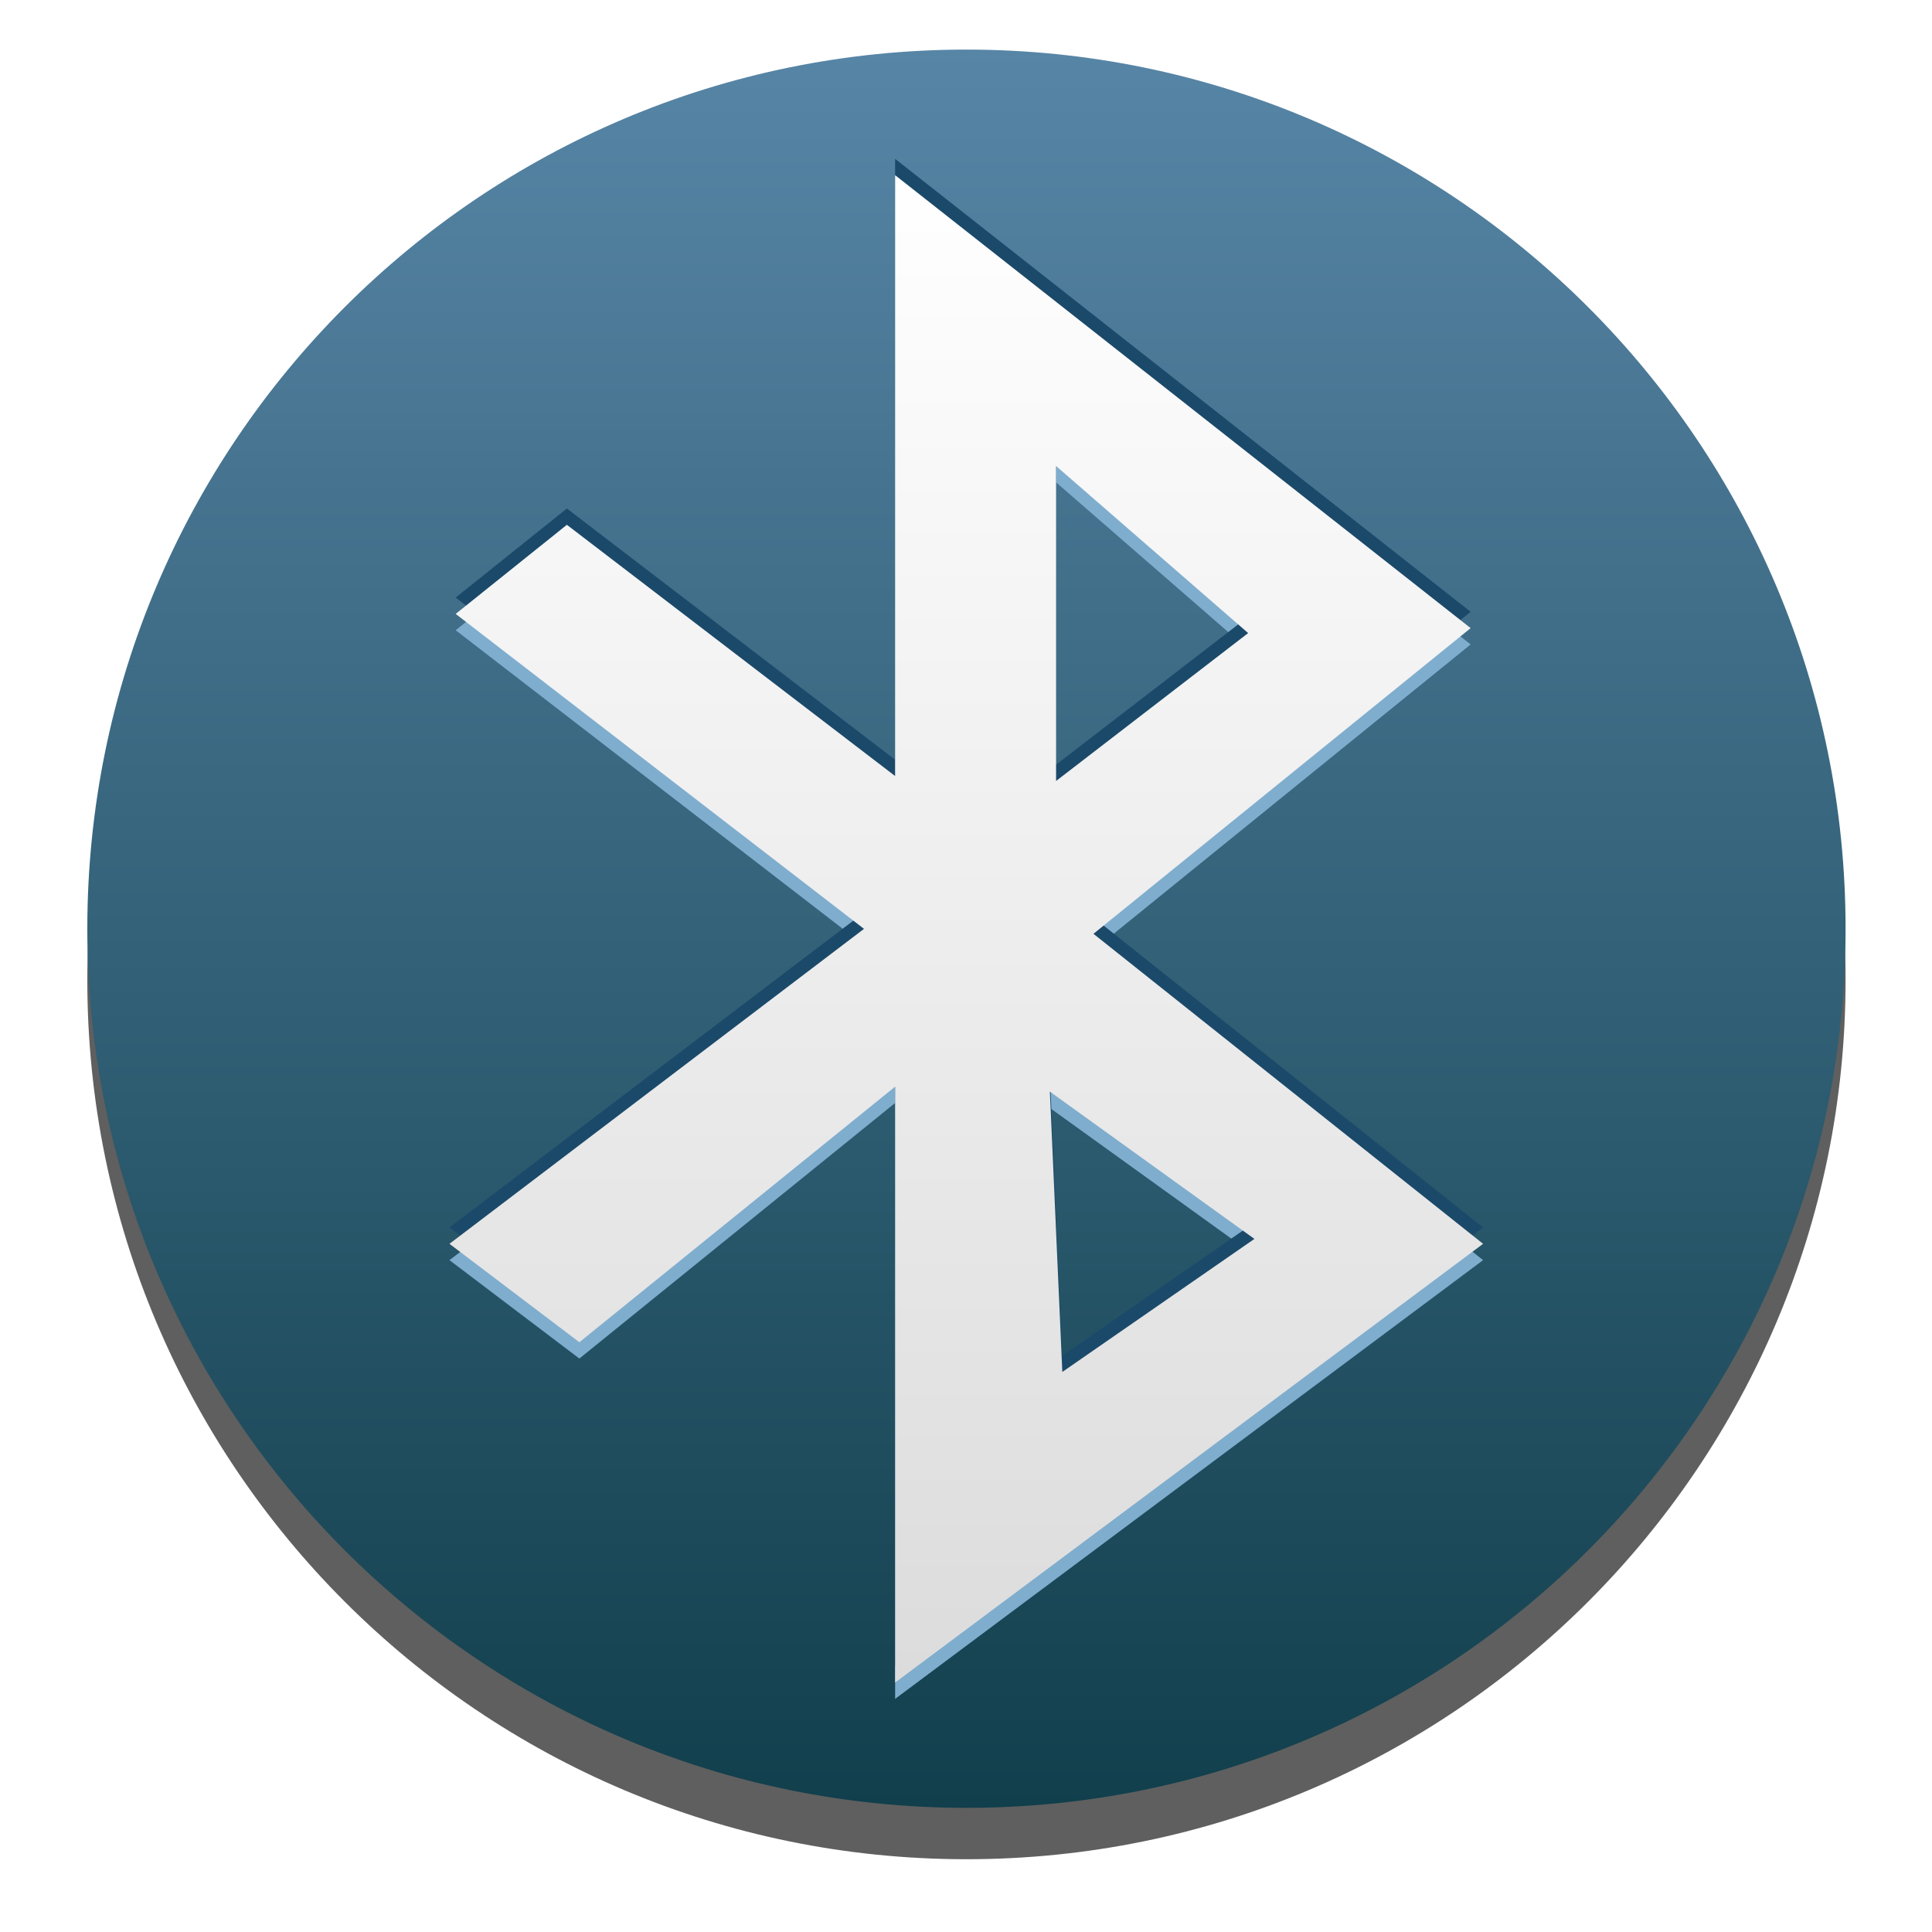 <?xml version="1.0" encoding="UTF-8" standalone="no"?>
<!-- Created with Inkscape (http://www.inkscape.org/) -->

<svg
   xmlns:dc="http://purl.org/dc/elements/1.1/"
   xmlns:cc="http://creativecommons.org/ns#"
   xmlns:rdf="http://www.w3.org/1999/02/22-rdf-syntax-ns#"
   xmlns:svg="http://www.w3.org/2000/svg"
   xmlns="http://www.w3.org/2000/svg"
   xmlns:xlink="http://www.w3.org/1999/xlink"
   xmlns:sodipodi="http://sodipodi.sourceforge.net/DTD/sodipodi-0.dtd"
   xmlns:inkscape="http://www.inkscape.org/namespaces/inkscape"
   width="48"
   height="48"
   id="svg2"
   version="1.1"
   inkscape:version="0.47pre4 r22446"
   sodipodi:docname="bluetooth2.svg">
  <defs
     id="defs4">
    <linearGradient
       id="linearGradient3679">
      <stop
         id="stop3681"
         offset="0"
         style="stop-color:#ffffff;stop-opacity:1;" />
      <stop
         id="stop3683"
         offset="1"
         style="stop-color:#000000;stop-opacity:0" />
    </linearGradient>
    <linearGradient
       id="linearGradient3665">
      <stop
         id="stop3667"
         offset="0"
         style="stop-color:#ffffff;stop-opacity:1;" />
      <stop
         id="stop3669"
         offset="1"
         style="stop-color:#dcdcdc;stop-opacity:1" />
    </linearGradient>
    <linearGradient
       id="linearGradient3635">
      <stop
         style="stop-color:#ffffff;stop-opacity:1;"
         offset="0"
         id="stop3637" />
      <stop
         style="stop-color:#dcdcdc;stop-opacity:1;"
         offset="1"
         id="stop3639" />
    </linearGradient>
    <linearGradient
       id="linearGradient3628">
      <stop
         style="stop-color:#5785a6;stop-opacity:1;"
         offset="0"
         id="stop3630" />
      <stop
         style="stop-color:#113f4c;stop-opacity:1;"
         offset="1"
         id="stop3632" />
    </linearGradient>
    <linearGradient
       id="linearGradient3632">
      <stop
         style="stop-color:#ffffff;stop-opacity:1;"
         offset="0"
         id="stop3634" />
      <stop
         style="stop-color:#f0f0f0;stop-opacity:1;"
         offset="1"
         id="stop3636" />
    </linearGradient>
    <linearGradient
       id="linearGradient3618">
      <stop
         style="stop-color:#9cc430;stop-opacity:1;"
         offset="0"
         id="stop3620" />
      <stop
         style="stop-color:#9cc430;stop-opacity:0;"
         offset="1"
         id="stop3622" />
    </linearGradient>
    <linearGradient
       id="linearGradient3723">
      <stop
         style="stop-color:#ffffff;stop-opacity:0.784;"
         offset="0"
         id="stop3725" />
      <stop
         style="stop-color:#ffffff;stop-opacity:0;"
         offset="1"
         id="stop3727" />
    </linearGradient>
    <linearGradient
       id="linearGradient3715">
      <stop
         style="stop-color:#99bbd4;stop-opacity:1;"
         offset="0"
         id="stop3717" />
      <stop
         style="stop-color:#5d93ba;stop-opacity:1;"
         offset="1"
         id="stop3719" />
    </linearGradient>
    <linearGradient
       id="linearGradient3707">
      <stop
         style="stop-color:#a6c4d9;stop-opacity:0.784;"
         offset="0"
         id="stop3709" />
      <stop
         style="stop-color:#75a3c3;stop-opacity:1;"
         offset="1"
         id="stop3711" />
    </linearGradient>
    <inkscape:perspective
       sodipodi:type="inkscape:persp3d"
       inkscape:vp_x="0 : 526.18109 : 1"
       inkscape:vp_y="0 : 1000 : 0"
       inkscape:vp_z="744.09448 : 526.18109 : 1"
       inkscape:persp3d-origin="372.04724 : 350.78739 : 1"
       id="perspective10" />
    <inkscape:perspective
       id="perspective2920"
       inkscape:persp3d-origin="0.5 : 0.33333333 : 1"
       inkscape:vp_z="1 : 0.5 : 1"
       inkscape:vp_y="0 : 1000 : 0"
       inkscape:vp_x="0 : 0.5 : 1"
       sodipodi:type="inkscape:persp3d" />
    <linearGradient
       inkscape:collect="always"
       xlink:href="#linearGradient3707"
       id="linearGradient3713"
       x1="63.766"
       y1="949.327"
       x2="63.766"
       y2="1029.886"
       gradientUnits="userSpaceOnUse"
       gradientTransform="translate(0.234,5.741)" />
    <linearGradient
       inkscape:collect="always"
       xlink:href="#linearGradient3715"
       id="linearGradient3721"
       x1="63.766"
       y1="936.952"
       x2="63.766"
       y2="983.419"
       gradientUnits="userSpaceOnUse"
       gradientTransform="translate(0.234,6.091)" />
    <linearGradient
       inkscape:collect="always"
       xlink:href="#linearGradient3723"
       id="linearGradient3729"
       x1="37.376"
       y1="948.827"
       x2="37.376"
       y2="1030.761"
       gradientUnits="userSpaceOnUse"
       gradientTransform="translate(0.234,5.741)" />
    <linearGradient
       inkscape:collect="always"
       xlink:href="#linearGradient3715"
       id="linearGradient3735"
       gradientUnits="userSpaceOnUse"
       gradientTransform="translate(0.234,6.091)"
       x1="63.766"
       y1="936.952"
       x2="63.766"
       y2="983.419" />
    <linearGradient
       inkscape:collect="always"
       xlink:href="#linearGradient3707"
       id="linearGradient3737"
       gradientUnits="userSpaceOnUse"
       gradientTransform="translate(0.234,5.741)"
       x1="63.766"
       y1="949.327"
       x2="63.766"
       y2="1029.886" />
    <linearGradient
       inkscape:collect="always"
       xlink:href="#linearGradient3723"
       id="linearGradient3739"
       gradientUnits="userSpaceOnUse"
       gradientTransform="translate(0.234,5.741)"
       x1="37.376"
       y1="948.827"
       x2="37.376"
       y2="1030.761" />
    <linearGradient
       inkscape:collect="always"
       xlink:href="#linearGradient3707"
       id="linearGradient3742"
       gradientUnits="userSpaceOnUse"
       gradientTransform="matrix(1.007,0,0,1.007,0.22,-1.109)"
       x1="63.766"
       y1="949.327"
       x2="63.766"
       y2="1029.886" />
    <linearGradient
       inkscape:collect="always"
       xlink:href="#linearGradient3723"
       id="linearGradient3744"
       gradientUnits="userSpaceOnUse"
       gradientTransform="matrix(1.007,0,0,1.007,0.22,-1.109)"
       x1="37.376"
       y1="948.827"
       x2="37.376"
       y2="1030.761" />
    <linearGradient
       inkscape:collect="always"
       xlink:href="#linearGradient3715"
       id="linearGradient3747"
       gradientUnits="userSpaceOnUse"
       gradientTransform="matrix(1.007,0,0,1.007,0.22,-0.757)"
       x1="63.766"
       y1="936.952"
       x2="63.766"
       y2="983.419" />
    <linearGradient
       inkscape:collect="always"
       xlink:href="#linearGradient3715"
       id="linearGradient3753"
       gradientUnits="userSpaceOnUse"
       gradientTransform="matrix(1.007,0,0,1.007,0.22,-0.757)"
       x1="63.766"
       y1="936.952"
       x2="63.766"
       y2="983.419" />
    <linearGradient
       inkscape:collect="always"
       xlink:href="#linearGradient3707"
       id="linearGradient3755"
       gradientUnits="userSpaceOnUse"
       gradientTransform="matrix(1.007,0,0,1.007,0.22,-1.109)"
       x1="63.766"
       y1="949.327"
       x2="63.766"
       y2="1029.886" />
    <linearGradient
       inkscape:collect="always"
       xlink:href="#linearGradient3723"
       id="linearGradient3757"
       gradientUnits="userSpaceOnUse"
       gradientTransform="matrix(1.007,0,0,1.007,0.22,-1.109)"
       x1="37.376"
       y1="948.827"
       x2="37.376"
       y2="1030.761" />
    <linearGradient
       inkscape:collect="always"
       xlink:href="#linearGradient3707"
       id="linearGradient2838"
       gradientUnits="userSpaceOnUse"
       gradientTransform="matrix(0.377,0,0,0.377,-0.071,657.425)"
       x1="63.766"
       y1="949.327"
       x2="63.766"
       y2="1029.886" />
    <linearGradient
       inkscape:collect="always"
       xlink:href="#linearGradient3723"
       id="linearGradient2840"
       gradientUnits="userSpaceOnUse"
       gradientTransform="matrix(0.377,0,0,0.377,-0.071,657.425)"
       x1="37.376"
       y1="948.827"
       x2="37.376"
       y2="1030.761" />
    <linearGradient
       inkscape:collect="always"
       xlink:href="#linearGradient3715"
       id="linearGradient2843"
       gradientUnits="userSpaceOnUse"
       gradientTransform="matrix(0.377,0,0,0.377,-0.071,657.557)"
       x1="63.766"
       y1="941.446"
       x2="63.766"
       y2="965.562" />
    <linearGradient
       inkscape:collect="always"
       xlink:href="#linearGradient3632"
       id="linearGradient3638"
       x1="25.229"
       y1="28.552"
       x2="43.031"
       y2="45.219"
       gradientUnits="userSpaceOnUse"
       gradientTransform="translate(-61.619,1038.202)" />
    <linearGradient
       inkscape:collect="always"
       xlink:href="#linearGradient3628"
       id="linearGradient3634"
       x1="-57.452"
       y1="16.938"
       x2="-57.452"
       y2="47.495"
       gradientUnits="userSpaceOnUse" />
    <filter
       inkscape:collect="always"
       id="filter3641">
      <feGaussianBlur
         inkscape:collect="always"
         stdDeviation="0.306"
         id="feGaussianBlur3643" />
    </filter>
    <linearGradient
       inkscape:collect="always"
       xlink:href="#linearGradient3628"
       id="linearGradient3656"
       gradientUnits="userSpaceOnUse"
       x1="-57.452"
       y1="16.938"
       x2="-57.452"
       y2="47.495" />
    <linearGradient
       inkscape:collect="always"
       xlink:href="#linearGradient3628"
       id="linearGradient3663"
       gradientUnits="userSpaceOnUse"
       x1="-57.452"
       y1="16.938"
       x2="-57.452"
       y2="47.495" />
    <linearGradient
       inkscape:collect="always"
       xlink:href="#linearGradient3628"
       id="linearGradient3672"
       gradientUnits="userSpaceOnUse"
       x1="-57.452"
       y1="16.938"
       x2="-57.452"
       y2="47.495" />
    <linearGradient
       inkscape:collect="always"
       xlink:href="#linearGradient3635"
       id="linearGradient3641"
       x1="24"
       y1="1020.331"
       x2="24"
       y2="1036.872"
       gradientUnits="userSpaceOnUse"
       gradientTransform="translate(-45.714,20.893)" />
    <linearGradient
       gradientUnits="userSpaceOnUse"
       xlink:href="#linearGradient3400"
       id="linearGradient3406"
       y2="47.76"
       x2="20.494"
       y1="6.01"
       x1="20.494" />
    <linearGradient
       id="linearGradient3400">
      <stop
         offset="0"
         style="stop-color:white;stop-opacity:1"
         id="stop3402" />
      <stop
         offset="1"
         style="stop-color:white;stop-opacity:0"
         id="stop3404" />
    </linearGradient>
    <linearGradient
       gradientTransform="matrix(1.017,-0.244,0.244,1.017,110.525,-7.955)"
       gradientUnits="userSpaceOnUse"
       xlink:href="#linearGradient2264"
       id="linearGradient2628"
       y2="24.558"
       x2="-91.513"
       y1="-5.388"
       x1="-84.344" />
    <linearGradient
       id="linearGradient2264">
      <stop
         offset="0"
         style="stop-color:#d7e866;stop-opacity:1"
         id="stop2266" />
      <stop
         offset="1"
         style="stop-color:#8cab2a;stop-opacity:1"
         id="stop2268" />
    </linearGradient>
    <radialGradient
       gradientTransform="matrix(1,0,0,0.537,0,16.873)"
       gradientUnits="userSpaceOnUse"
       xlink:href="#linearGradient8662"
       id="radialGradient1444"
       fy="36.421"
       fx="24.837"
       r="15.645"
       cy="36.421"
       cx="24.837" />
    <linearGradient
       id="linearGradient8662">
      <stop
         offset="0"
         style="stop-color:black;stop-opacity:1"
         id="stop8664" />
      <stop
         offset="1"
         style="stop-color:black;stop-opacity:0"
         id="stop8666" />
    </linearGradient>
    <inkscape:perspective
       id="perspective2884"
       inkscape:persp3d-origin="24 : 16 : 1"
       inkscape:vp_z="48 : 24 : 1"
       inkscape:vp_y="0 : 1000 : 0"
       inkscape:vp_x="0 : 24 : 1"
       sodipodi:type="inkscape:persp3d" />
    <linearGradient
       inkscape:collect="always"
       xlink:href="#linearGradient3400"
       id="linearGradient2904"
       gradientUnits="userSpaceOnUse"
       x1="20.494"
       y1="6.01"
       x2="20.494"
       y2="47.76"
       gradientTransform="translate(-60.365,1002.131)" />
    <radialGradient
       inkscape:collect="always"
       xlink:href="#linearGradient8662"
       id="radialGradient2910"
       gradientUnits="userSpaceOnUse"
       gradientTransform="matrix(1.214,0,0,0.32,-66.529,1032.491)"
       cx="24.837"
       cy="36.421"
       fx="24.837"
       fy="36.421"
       r="15.645" />
    <linearGradient
       inkscape:collect="always"
       xlink:href="#linearGradient3635"
       id="linearGradient3661"
       x1="-48.075"
       y1="987.028"
       x2="-48.075"
       y2="1015.768"
       gradientUnits="userSpaceOnUse"
       gradientTransform="matrix(0.872,0,0,0.872,24.298,129.409)" />
    <linearGradient
       inkscape:collect="always"
       xlink:href="#linearGradient3635"
       id="linearGradient3664"
       x1="-47"
       y1="8.625"
       x2="-47"
       y2="31.312"
       gradientUnits="userSpaceOnUse"
       gradientTransform="matrix(-1.125,0,0,1.125,41.324,1008.019)" />
    <linearGradient
       inkscape:collect="always"
       xlink:href="#linearGradient3635"
       id="linearGradient3702"
       x1="24"
       y1="1014.316"
       x2="24"
       y2="1040.236"
       gradientUnits="userSpaceOnUse" />
    <linearGradient
       inkscape:collect="always"
       xlink:href="#linearGradient3635"
       id="linearGradient2893"
       gradientUnits="userSpaceOnUse"
       x1="24"
       y1="1014.316"
       x2="24"
       y2="1040.236" />
    <linearGradient
       inkscape:collect="always"
       xlink:href="#linearGradient3665"
       id="linearGradient3676"
       x1="24"
       y1="1013.656"
       x2="24"
       y2="1040.896"
       gradientUnits="userSpaceOnUse" />
    <linearGradient
       y2="1051.539"
       x2="23.852"
       y1="1005.495"
       x1="23.852"
       gradientTransform="matrix(0.913,0,0,0.913,2.074,-914.928)"
       gradientUnits="userSpaceOnUse"
       id="linearGradient3682"
       xlink:href="#linearGradient3665-1"
       inkscape:collect="always" />
    <linearGradient
       gradientTransform="matrix(0.932,0,0,0.932,1.563,69.573)"
       gradientUnits="userSpaceOnUse"
       y2="1047.453"
       x2="23.91"
       y1="1009.907"
       x1="23.91"
       id="linearGradient3671"
       xlink:href="#linearGradient3665-1"
       inkscape:collect="always" />
    <linearGradient
       gradientUnits="userSpaceOnUse"
       y2="1051.539"
       x2="23.852"
       y1="1005.495"
       x1="23.852"
       id="linearGradient3663-4"
       xlink:href="#linearGradient3657"
       inkscape:collect="always" />
    <inkscape:perspective
       sodipodi:type="inkscape:persp3d"
       inkscape:vp_x="0 : 48 : 1"
       inkscape:vp_y="0 : 1000 : 0"
       inkscape:vp_z="85 : 48 : 1"
       inkscape:persp3d-origin="42.5 : 32 : 1"
       id="perspective2847" />
    <inkscape:perspective
       sodipodi:type="inkscape:persp3d"
       inkscape:vp_x="0 : 0.5 : 1"
       inkscape:vp_y="0 : 1000 : 0"
       inkscape:vp_z="1 : 0.5 : 1"
       inkscape:persp3d-origin="0.5 : 0.33333333 : 1"
       id="perspective2824" />
    <inkscape:perspective
       id="perspective10-3"
       inkscape:persp3d-origin="372.04724 : 350.78739 : 1"
       inkscape:vp_z="744.09448 : 526.18109 : 1"
       inkscape:vp_y="0 : 1000 : 0"
       inkscape:vp_x="0 : 526.18109 : 1"
       sodipodi:type="inkscape:persp3d" />
    <linearGradient
       id="linearGradient3657">
      <stop
         id="stop3659"
         offset="0"
         style="stop-color:#5785a6;stop-opacity:1;" />
      <stop
         id="stop3661"
         offset="1"
         style="stop-color:#113f4c;stop-opacity:1;" />
    </linearGradient>
    <linearGradient
       id="linearGradient3665-1">
      <stop
         id="stop3667-1"
         offset="0"
         style="stop-color:#ffffff;stop-opacity:1;" />
      <stop
         id="stop3669-0"
         offset="1"
         style="stop-color:#dcdcdc;stop-opacity:1;" />
    </linearGradient>
    <linearGradient
       inkscape:collect="always"
       xlink:href="#linearGradient3665-1"
       id="linearGradient2993"
       gradientUnits="userSpaceOnUse"
       gradientTransform="matrix(0.932,0,0,0.932,1.711,68.353)"
       x1="23.91"
       y1="1009.907"
       x2="23.91"
       y2="1047.453" />
    <linearGradient
       inkscape:collect="always"
       xlink:href="#linearGradient3657"
       id="linearGradient2998"
       gradientUnits="userSpaceOnUse"
       x1="23.852"
       y1="1005.495"
       x2="23.852"
       y2="1051.539"
       gradientTransform="translate(63.021,3.159)" />
    <linearGradient
       inkscape:collect="always"
       xlink:href="#linearGradient3665"
       id="linearGradient3000"
       gradientUnits="userSpaceOnUse"
       x1="24"
       y1="1013.656"
       x2="24"
       y2="1040.896" />
    <linearGradient
       inkscape:collect="always"
       xlink:href="#linearGradient3665-1"
       id="linearGradient3010"
       gradientUnits="userSpaceOnUse"
       gradientTransform="matrix(1.172,0,0,0.932,-4.014,68.353)"
       x1="23.91"
       y1="1009.907"
       x2="23.91"
       y2="1047.453" />
    <linearGradient
       inkscape:collect="always"
       xlink:href="#linearGradient3628"
       id="linearGradient2911"
       gradientUnits="userSpaceOnUse"
       x1="-57.452"
       y1="16.938"
       x2="-57.452"
       y2="47.495" />
    <linearGradient
       inkscape:collect="always"
       xlink:href="#linearGradient3665-1"
       id="linearGradient2913"
       gradientUnits="userSpaceOnUse"
       gradientTransform="matrix(1.172,0,0,0.932,-4.014,68.353)"
       x1="23.91"
       y1="1009.907"
       x2="23.91"
       y2="1047.453" />
  </defs>
  <sodipodi:namedview
     id="base"
     pagecolor="#ffffff"
     bordercolor="#666666"
     borderopacity="1.0"
     inkscape:pageopacity="0.0"
     inkscape:pageshadow="2"
     inkscape:zoom="3.959798"
     inkscape:cx="23.805326"
     inkscape:cy="9.9161619"
     inkscape:document-units="px"
     inkscape:current-layer="layer1"
     showgrid="false"
     showguides="true"
     inkscape:guide-bbox="true"
     inkscape:window-width="1280"
     inkscape:window-height="714"
     inkscape:window-x="0"
     inkscape:window-y="25"
     inkscape:window-maximized="1" />
  <g
     inkscape:label="Livello 1"
     inkscape:groupmode="layer"
     id="layer1"
     transform="translate(0,-1004.362)">
    <g
       id="g2904"
       transform="matrix(1.07,0,0,1.07,-1.674,-71.746)">
      <path
         sodipodi:type="arc"
         style="fill:#333333;fill-opacity:0.784;stroke:none;filter:url(#filter3641)"
         id="path3636"
         sodipodi:cx="-57.452427"
         sodipodi:cy="32.216366"
         sodipodi:rx="15.278557"
         sodipodi:ry="15.278557"
         d="m -42.174,32.216 c 0,8.438 -6.84,15.279 -15.279,15.279 -8.438,0 -15.279,-6.84 -15.279,-15.279 0,-8.438 6.84,-15.279 15.279,-15.279 8.438,0 15.279,6.84 15.279,15.279 z"
         transform="matrix(1.336,0,0,1.336,100.762,985.425)" />
      <path
         transform="matrix(1.336,0,0,1.336,100.762,984.232)"
         d="m -42.174,32.216 c 0,8.438 -6.84,15.279 -15.279,15.279 -8.438,0 -15.279,-6.84 -15.279,-15.279 0,-8.438 6.84,-15.279 15.279,-15.279 8.438,0 15.279,6.84 15.279,15.279 z"
         sodipodi:ry="15.278557"
         sodipodi:rx="15.278557"
         sodipodi:cy="32.216366"
         sodipodi:cx="-57.452427"
         id="path3622"
         style="fill:url(#linearGradient2911);fill-opacity:1;stroke:none"
         sodipodi:type="arc" />
      <path
         style="fill:#7fadce;fill-opacity:1;fill-rule:evenodd;stroke:none;display:inline"
         d="m 22.348,1010.155 0,13.951 -7.621,-5.833 -2.582,2.069 9.481,7.313 -9.625,7.313 3.016,2.285 7.332,-5.934 0,13.836 13.652,-10.187 -9.047,-7.198 8.758,-7.098 -13.363,-10.517 z m 3.738,6.753 4.46,3.879 -4.46,3.434 0,-7.313 z m -0.144,14.526 4.749,3.42 -4.46,3.089 -0.289,-6.509 z"
         id="path3016" />
      <path
         style="fill:#1b496a;fill-opacity:1;fill-rule:evenodd;stroke:none;display:inline"
         d="m 22.348,1009.397 0,13.951 -7.621,-5.833 -2.582,2.069 9.481,7.313 -9.625,7.313 3.016,2.285 7.332,-5.934 0,13.836 13.652,-10.187 -9.047,-7.198 8.758,-7.098 -13.363,-10.517 z m 3.738,6.753 4.46,3.879 -4.46,3.434 0,-7.313 z m -0.144,14.526 4.749,3.42 -4.46,3.089 -0.289,-6.509 z"
         id="path3012" />
      <path
         id="path2311"
         d="m 22.348,1009.776 0,13.951 -7.621,-5.833 -2.582,2.069 9.481,7.313 -9.625,7.313 3.016,2.285 7.332,-5.934 0,13.836 13.652,-10.187 -9.047,-7.198 8.758,-7.098 -13.363,-10.517 z m 3.738,6.753 4.46,3.879 -4.46,3.434 0,-7.313 z m -0.144,14.526 4.749,3.42 -4.46,3.089 -0.289,-6.509 z"
         style="fill:url(#linearGradient2913);fill-opacity:1;fill-rule:evenodd;stroke:none;display:inline" />
    </g>
  </g>
</svg>
